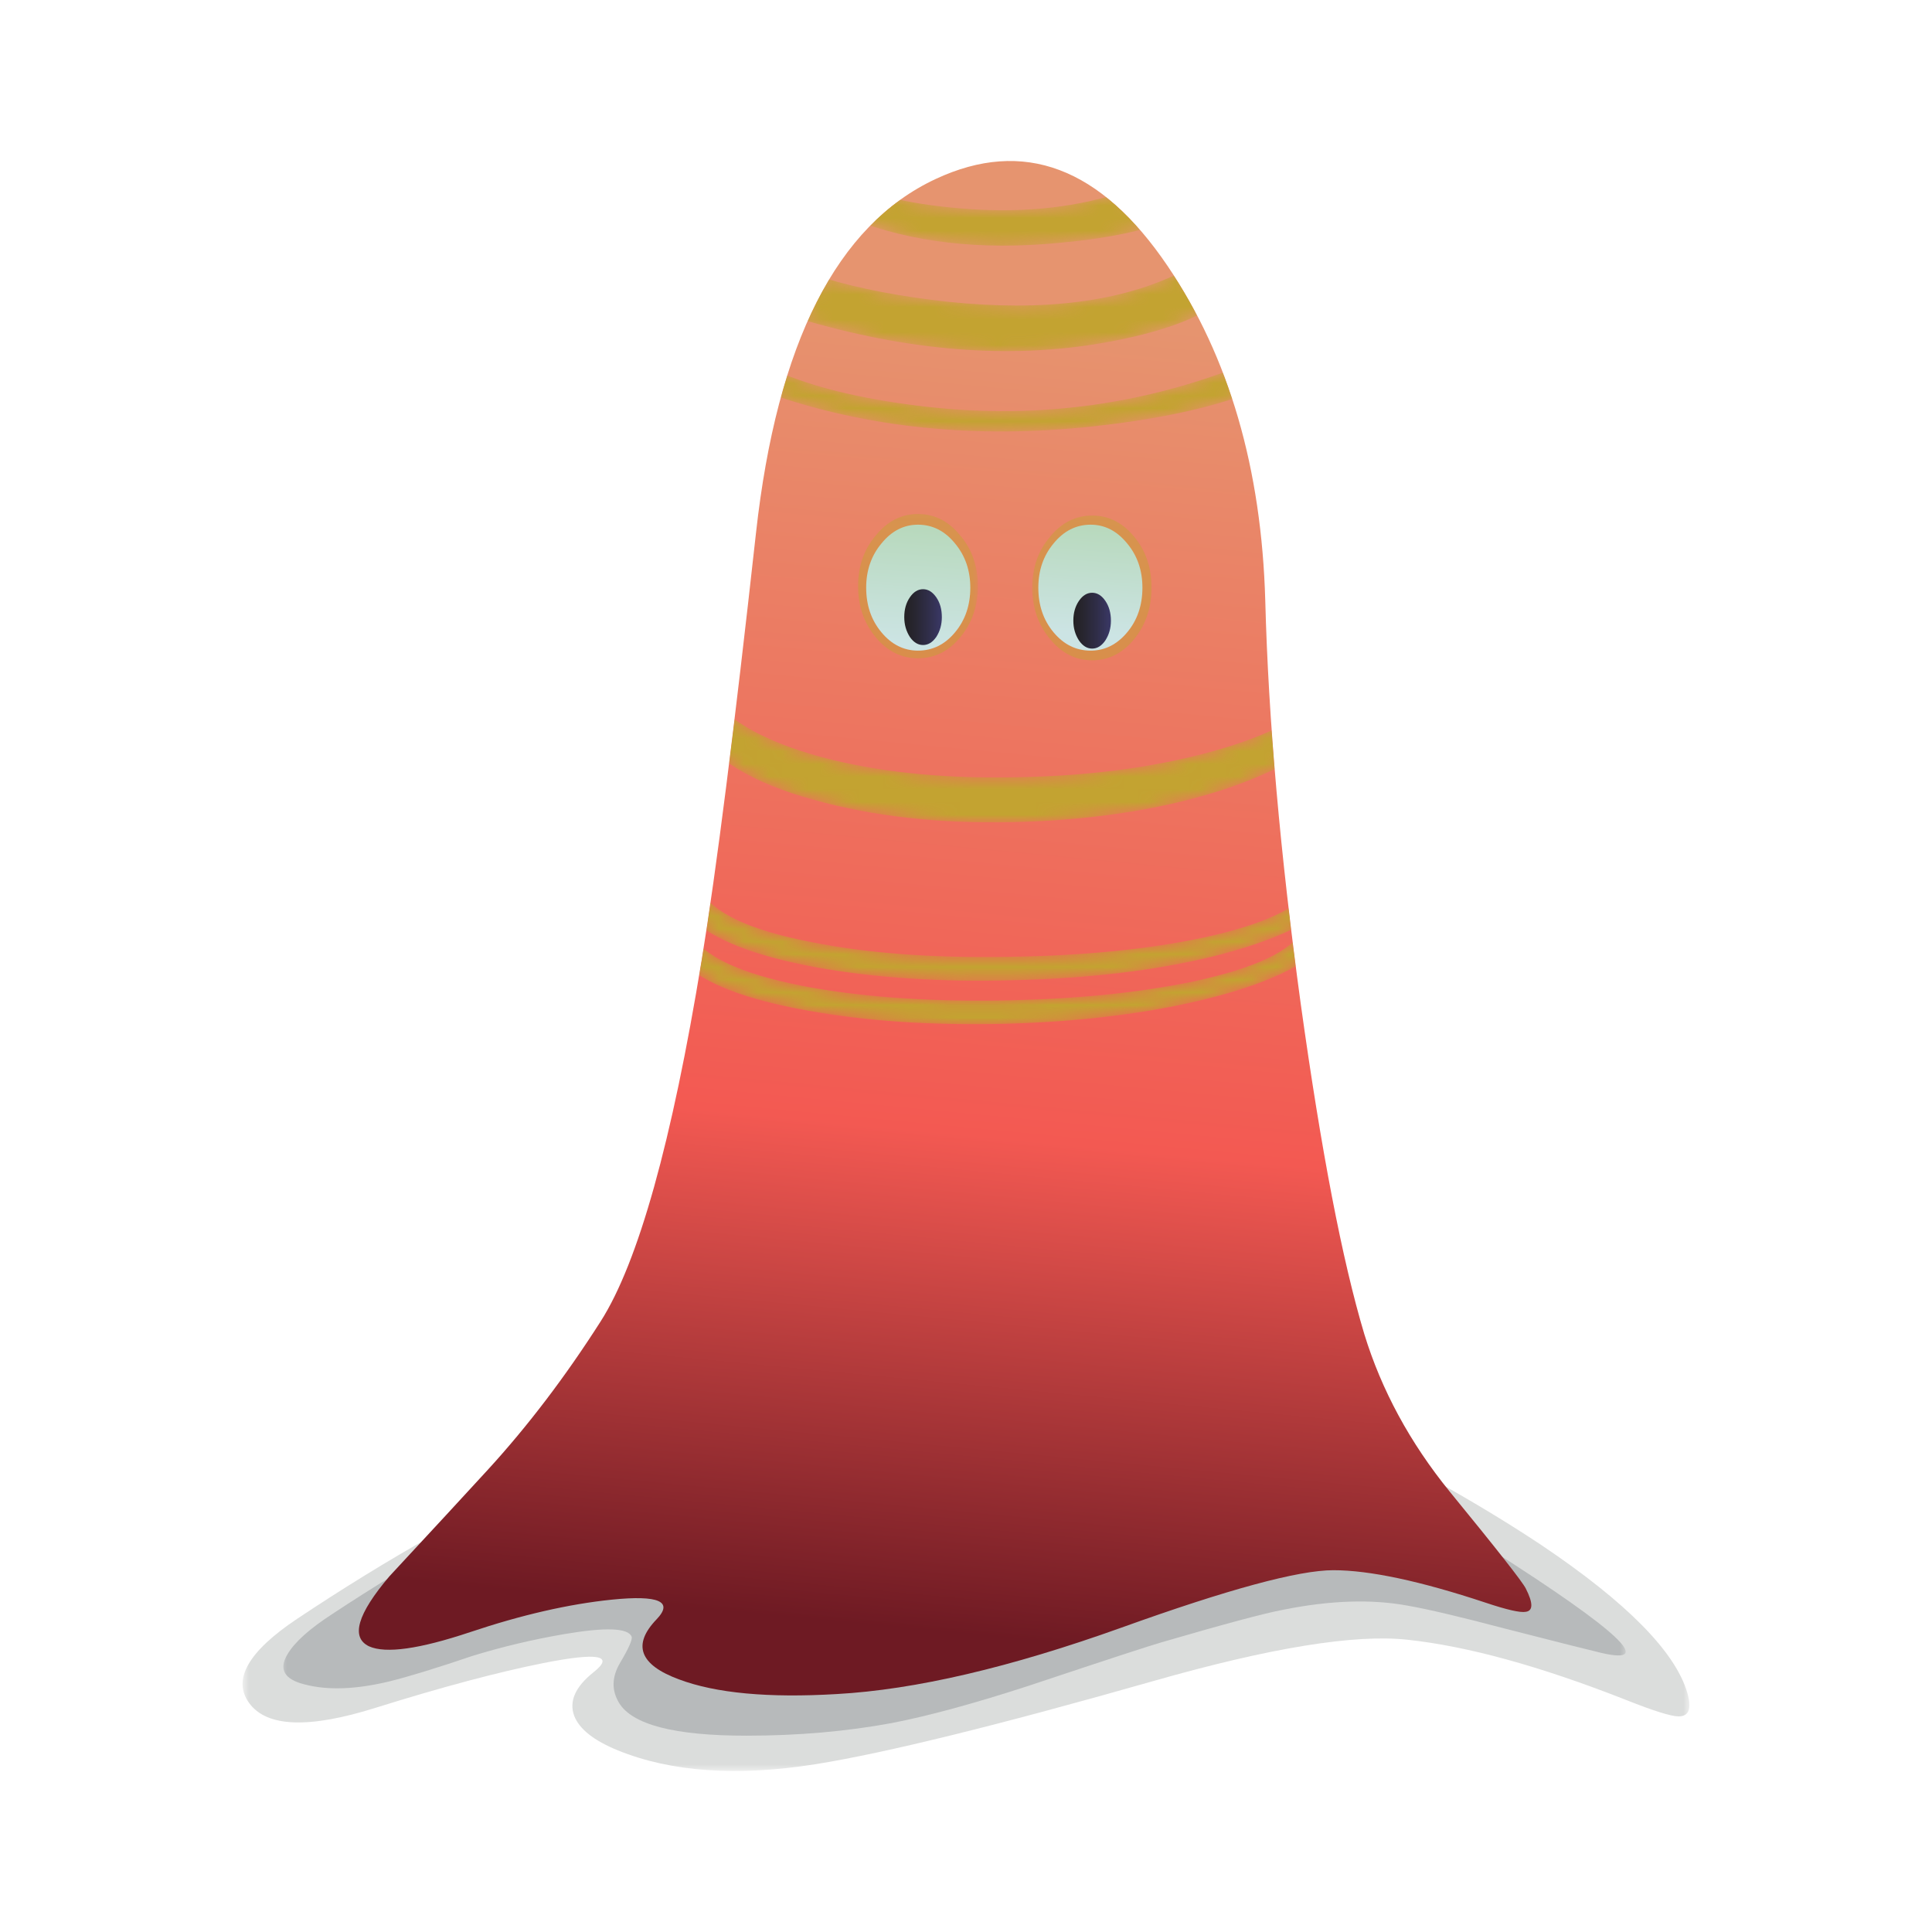 <svg:svg xmlns:dc="http://purl.org/dc/elements/1.1/" xmlns:ns1="http://www.inkscape.org/namespaces/inkscape" xmlns:ns3="http://creativecommons.org/ns#" xmlns:rdf="http://www.w3.org/1999/02/22-rdf-syntax-ns#" xmlns:svg="http://www.w3.org/2000/svg" height="190.254" id="svg2" version="1.1" viewBox="-23.886 -15.848 190.254 190.254" width="190.254" ns1:version="0.91 r13725" xml:space="preserve">
  <svg:defs id="defs6">
    <svg:clipPath id="clipPath18">
      <svg:path d="m0-0.164h114v36h-114v-36z" id="path20" ns1:connector-curvature="0" />
    </svg:clipPath>
    <svg:mask id="mask22">
      <svg:g id="g24">
        <svg:g clip-path="url(#clipPath18)" id="g26">
          <svg:path d="m0-0.164h114v36h-114v-36z" id="path28" style="fill:#000000;fill-opacity:.25" ns1:connector-curvature="0" />
        </svg:g>
      </svg:g>
    </svg:mask>
    <svg:clipPath id="clipPath34">
      <svg:path d="m0-0.164h114v36h-114v-36z" id="path36" ns1:connector-curvature="0" />
    </svg:clipPath>
    <svg:clipPath id="clipPath38">
      <svg:path d="m0 0h114v36h-114v-36z" id="path40" ns1:connector-curvature="0" />
    </svg:clipPath>
    <svg:clipPath id="clipPath62">
      <svg:path d="m3 1.836h106v29h-106v-29z" id="path64" ns1:connector-curvature="0" />
    </svg:clipPath>
    <svg:mask id="mask66">
      <svg:g id="g68">
        <svg:g clip-path="url(#clipPath62)" id="g70">
          <svg:path d="m3 1.836h106v29h-106v-29z" id="path72" style="fill:#000000;fill-opacity:.231" ns1:connector-curvature="0" />
        </svg:g>
      </svg:g>
    </svg:mask>
    <svg:clipPath id="clipPath78">
      <svg:path d="m3 1.836h106v29h-106v-29z" id="path80" ns1:connector-curvature="0" />
    </svg:clipPath>
    <svg:clipPath id="clipPath82">
      <svg:path d="m3 2h106v29h-106v-29z" id="path84" ns1:connector-curvature="0" />
    </svg:clipPath>
    <svg:linearGradient gradientTransform="matrix(.076 .796 .796 -.076 .011 126.82)" gradientUnits="userSpaceOnUse" id="linearGradient112" x1="-137.72" x2="-7.605" y1="82.524" y2="82.524">
      <svg:stop id="stop114" offset="0" style="stop-color:#6e1a23" />
      <svg:stop id="stop116" offset=".377" style="stop-color:#f35952" />
      <svg:stop id="stop118" offset="1" style="stop-color:#e6946f" />
    </svg:linearGradient>
    <svg:clipPath id="clipPath126">
      <svg:path d="m9 126.84h93v-121h-93v121z" id="path128" ns1:connector-curvature="0" />
    </svg:clipPath>
    <svg:clipPath id="clipPath132">
      <svg:path d="m101.09 14.383c-0.266 0.532-2.266 3.078-6 7.641-3.117 3.84-5.36 7.973-6.719 12.398-1.734 5.785-3.398 14.442-5 25.961-1.625 11.895-2.559 22.492-2.801 31.801-0.293 10.426-2.851 19.211-7.679 26.359-5.282 7.813-11.375 10.106-18.282 6.879-7.785-3.62-12.504-12.92-14.16-27.877-1.703-15.441-3.133-26.656-4.277-33.64-2.348-14.348-5-23.84-7.961-28.481-2.773-4.347-5.734-8.238-8.879-11.679-1.762-1.922-4.348-4.719-7.762-8.399-2.531-2.988-3.066-4.828-1.597-5.523 1.304-0.586 3.957-0.211 7.957 1.121 3.761 1.254 7.547 2.027 11.359 2.32 3.895 0.32 5-0.121 3.32-1.32-1.812-1.305-1.16-2.664 1.961-4.078 3.227-1.496 7.309-2.094 12.242-1.801 6.184 0.348 13.665 2.094 22.438 5.238 8.375 3.016 13.934 4.52 16.68 4.52 2.855 0 6.855-0.852 12-2.559 1.679-0.558 2.734-0.801 3.16-0.719 0.586 0.079 0.586 0.692 0 1.84z" id="path134" ns1:connector-curvature="0" />
    </svg:clipPath>
    <svg:clipPath id="clipPath140">
      <svg:path d="m0 0h114v127h-114v-127z" id="path142" ns1:connector-curvature="0" />
    </svg:clipPath>
    <svg:clipPath id="clipPath144">
      <svg:path d="m48 120h25v5h-25v-5z" id="path146" ns1:connector-curvature="0" />
    </svg:clipPath>
    <svg:clipPath id="clipPath148">
      <svg:path d="m48 120h25v5h-25v-5z" id="path150" ns1:connector-curvature="0" />
    </svg:clipPath>
    <svg:mask id="mask152">
      <svg:g id="g154">
        <svg:g clip-path="url(#clipPath144)" id="g156">
          <svg:g id="g158">
            <svg:g id="g162">
              <svg:g clip-path="url(#clipPath148)" id="g164">
                <svg:g id="g166">
                  <svg:path d="m50.969 124.14c1.523-0.399 3.402-0.692 5.64-0.879 4.481-0.375 8.547 0 12.2 1.121l3.203-2.442c-2.11-0.664-4.696-1.133-7.762-1.398-6.133-0.586-11.547 0.039-16.238 1.879l2.957 1.719z" id="path168" style="fill-rule:evenodd;fill:#c3a331" ns1:connector-curvature="0" />
                </svg:g>
              </svg:g>
            </svg:g>
          </svg:g>
        </svg:g>
      </svg:g>
    </svg:mask>
    <svg:clipPath id="clipPath170">
      <svg:path d="m48 120h25v5h-25v-5z" id="path172" ns1:connector-curvature="0" />
    </svg:clipPath>
    <svg:clipPath id="clipPath174">
      <svg:path d="m48 120h25v5h-25v-5z" id="path176" ns1:connector-curvature="0" />
    </svg:clipPath>
    <svg:clipPath id="clipPath178">
      <svg:path d="m43 112h34v7h-34v-7z" id="path180" ns1:connector-curvature="0" />
    </svg:clipPath>
    <svg:clipPath id="clipPath182">
      <svg:path d="m43 112h34v7h-34v-7z" id="path184" ns1:connector-curvature="0" />
    </svg:clipPath>
    <svg:mask id="mask186">
      <svg:g id="g188">
        <svg:g clip-path="url(#clipPath178)" id="g190">
          <svg:g id="g192">
            <svg:g id="g196">
              <svg:g clip-path="url(#clipPath182)" id="g198">
                <svg:g id="g200">
                  <svg:path d="m45.812 117.78c2.825-0.851 6.106-1.48 9.84-1.879 7.52-0.773 13.625 0.012 18.321 2.36l2.199-2.918c-1.945-1.149-4.762-2.043-8.442-2.684-7.359-1.277-15.32-0.637-23.878 1.922l1.96 3.199z" id="path202" style="fill-rule:evenodd;fill:#c3a331" ns1:connector-curvature="0" />
                </svg:g>
              </svg:g>
            </svg:g>
          </svg:g>
        </svg:g>
      </svg:g>
    </svg:mask>
    <svg:clipPath id="clipPath204">
      <svg:path d="m43 112h34v7h-34v-7z" id="path206" ns1:connector-curvature="0" />
    </svg:clipPath>
    <svg:clipPath id="clipPath208">
      <svg:path d="m43 112h34v7h-34v-7z" id="path210" ns1:connector-curvature="0" />
    </svg:clipPath>
    <svg:clipPath id="clipPath212">
      <svg:path d="m34 59h52v8h-52v-8z" id="path214" ns1:connector-curvature="0" />
    </svg:clipPath>
    <svg:clipPath id="clipPath216">
      <svg:path d="m34 59h52v8h-52v-8z" id="path218" ns1:connector-curvature="0" />
    </svg:clipPath>
    <svg:mask id="mask220">
      <svg:g id="g222">
        <svg:g clip-path="url(#clipPath212)" id="g224">
          <svg:g id="g226">
            <svg:g id="g230">
              <svg:g clip-path="url(#clipPath216)" id="g232">
                <svg:g id="g234">
                  <svg:path d="m75.609 60.906c-4.531-1.094-9.718-1.718-15.558-1.879-5.758-0.136-10.934 0.211-15.52 1.039-4.933 0.879-8.254 2.172-9.961 3.879l0.723 2.2c0.984-1.786 3.906-3.161 8.758-4.118 4.402-0.855 9.574-1.242 15.519-1.16 5.868 0.078 11.016 0.586 15.442 1.52 4.773 1.039 7.597 2.371 8.48 4l2.199-0.723c-1.734-1.973-5.093-3.559-10.082-4.758z" id="path236" style="fill-rule:evenodd;fill:#c3a331" ns1:connector-curvature="0" />
                </svg:g>
              </svg:g>
            </svg:g>
          </svg:g>
        </svg:g>
      </svg:g>
    </svg:mask>
    <svg:clipPath id="clipPath238">
      <svg:path d="m34 59h52v8h-52v-8z" id="path240" ns1:connector-curvature="0" />
    </svg:clipPath>
    <svg:clipPath id="clipPath242">
      <svg:path d="m34 59h52v8h-52v-8z" id="path244" ns1:connector-curvature="0" />
    </svg:clipPath>
    <svg:clipPath id="clipPath246">
      <svg:path d="m35 62h52v8h-52v-8z" id="path248" ns1:connector-curvature="0" />
    </svg:clipPath>
    <svg:clipPath id="clipPath250">
      <svg:path d="m35 62h52v8h-52v-8z" id="path252" ns1:connector-curvature="0" />
    </svg:clipPath>
    <svg:mask id="mask254">
      <svg:g id="g256">
        <svg:g clip-path="url(#clipPath246)" id="g258">
          <svg:g id="g260">
            <svg:g id="g264">
              <svg:g clip-path="url(#clipPath250)" id="g266">
                <svg:g id="g268">
                  <svg:path d="m76.332 64.305c-4.535-1.094-9.723-1.707-15.562-1.84-5.758-0.16-10.934 0.176-15.52 1-4.934 0.906-8.254 2.215-9.957 3.922l0.758 2.199c0.988-1.813 3.906-3.188 8.761-4.121 4.399-0.879 9.575-1.266 15.52-1.16 5.867 0.082 11 0.586 15.398 1.519 4.774 1.043 7.602 2.375 8.481 4l2.199-0.719c-1.734-1.972-5.094-3.574-10.078-4.8z" id="path270" style="fill-rule:evenodd;fill:#c3a331" ns1:connector-curvature="0" />
                </svg:g>
              </svg:g>
            </svg:g>
          </svg:g>
        </svg:g>
      </svg:g>
    </svg:mask>
    <svg:clipPath id="clipPath272">
      <svg:path d="m35 62h52v8h-52v-8z" id="path274" ns1:connector-curvature="0" />
    </svg:clipPath>
    <svg:clipPath id="clipPath276">
      <svg:path d="m35 62h52v8h-52v-8z" id="path278" ns1:connector-curvature="0" />
    </svg:clipPath>
    <svg:clipPath id="clipPath280">
      <svg:path d="m35 74h53v12h-53v-12z" id="path282" ns1:connector-curvature="0" />
    </svg:clipPath>
    <svg:clipPath id="clipPath284">
      <svg:path d="m35 74h53v12h-53v-12z" id="path286" ns1:connector-curvature="0" />
    </svg:clipPath>
    <svg:mask id="mask288">
      <svg:g id="g290">
        <svg:g clip-path="url(#clipPath280)" id="g292">
          <svg:g id="g294">
            <svg:g id="g298">
              <svg:g clip-path="url(#clipPath284)" id="g300">
                <svg:g id="g302">
                  <svg:path d="m77.609 77.586c-4.636-1.547-9.933-2.426-15.879-2.641-5.867-0.215-11.132 0.282-15.8 1.481-5.039 1.254-8.426 3.105-10.16 5.558l0.761 3.161c1.735-2.348 5.039-4.118 9.922-5.321 4.399-1.066 9.438-1.519 15.117-1.359 5.52 0.133 10.481 0.816 14.883 2.039 4.664 1.308 7.731 2.961 9.199 4.961l2.239-1.039c-1.786-2.828-5.215-5.106-10.282-6.84z" id="path304" style="fill-rule:evenodd;fill:#c3a331" ns1:connector-curvature="0" />
                </svg:g>
              </svg:g>
            </svg:g>
          </svg:g>
        </svg:g>
      </svg:g>
    </svg:mask>
    <svg:clipPath id="clipPath306">
      <svg:path d="m35 74h53v12h-53v-12z" id="path308" ns1:connector-curvature="0" />
    </svg:clipPath>
    <svg:clipPath id="clipPath310">
      <svg:path d="m35 74h53v12h-53v-12z" id="path312" ns1:connector-curvature="0" />
    </svg:clipPath>
    <svg:clipPath id="clipPath314">
      <svg:path d="m41 105h38v6h-38v-6z" id="path316" ns1:connector-curvature="0" />
    </svg:clipPath>
    <svg:clipPath id="clipPath318">
      <svg:path d="m41 105h38v6h-38v-6z" id="path320" ns1:connector-curvature="0" />
    </svg:clipPath>
    <svg:mask id="mask322">
      <svg:g id="g324">
        <svg:g clip-path="url(#clipPath314)" id="g326">
          <svg:g id="g328">
            <svg:g id="g332">
              <svg:g clip-path="url(#clipPath318)" id="g334">
                <svg:g id="g336">
                  <svg:path d="m78.609 108.46c-3.066-1.067-6.906-1.852-11.519-2.36-9.281-1.011-17.84-0.144-25.68 2.602l0.719 1.719c2.828-1.227 6.469-2.121 10.922-2.68 8.933-1.148 17.535-0.082 25.801 3.199l-0.243-2.48z" id="path338" style="fill-rule:evenodd;fill:#c3a331" ns1:connector-curvature="0" />
                </svg:g>
              </svg:g>
            </svg:g>
          </svg:g>
        </svg:g>
      </svg:g>
    </svg:mask>
    <svg:clipPath id="clipPath340">
      <svg:path d="m41 105h38v6h-38v-6z" id="path342" ns1:connector-curvature="0" />
    </svg:clipPath>
    <svg:clipPath id="clipPath344">
      <svg:path d="m41 105h38v6h-38v-6z" id="path346" ns1:connector-curvature="0" />
    </svg:clipPath>
    <svg:clipPath id="clipPath504">
      <svg:path d="m48 86.836h10v13h-10v-13z" id="path506" ns1:connector-curvature="0" />
    </svg:clipPath>
    <svg:mask id="mask508">
      <svg:g id="g510">
        <svg:g clip-path="url(#clipPath504)" id="g512">
          <svg:path d="m48 86.836h10v13h-10v-13z" id="path514" style="fill:#000000;fill-opacity:.469" ns1:connector-curvature="0" />
        </svg:g>
      </svg:g>
    </svg:mask>
    <svg:clipPath id="clipPath520">
      <svg:path d="m48 86.836h10v13h-10v-13z" id="path522" ns1:connector-curvature="0" />
    </svg:clipPath>
    <svg:clipPath id="clipPath524">
      <svg:path d="m48 87h10v13h-10v-13z" id="path526" ns1:connector-curvature="0" />
    </svg:clipPath>
    <svg:clipPath id="clipPath548">
      <svg:path d="m62 86.836h10v13h-10v-13z" id="path550" ns1:connector-curvature="0" />
    </svg:clipPath>
    <svg:mask id="mask552">
      <svg:g id="g554">
        <svg:g clip-path="url(#clipPath548)" id="g556">
          <svg:path d="m62 86.836h10v13h-10v-13z" id="path558" style="fill:#000000;fill-opacity:.469" ns1:connector-curvature="0" />
        </svg:g>
      </svg:g>
    </svg:mask>
    <svg:clipPath id="clipPath564">
      <svg:path d="m62 86.836h10v13h-10v-13z" id="path566" ns1:connector-curvature="0" />
    </svg:clipPath>
    <svg:clipPath id="clipPath568">
      <svg:path d="m62 87h10v13h-10v-13z" id="path570" ns1:connector-curvature="0" />
    </svg:clipPath>
    <svg:linearGradient gradientTransform="matrix(.054 .798 .798 -.054 .011 126.82)" gradientUnits="userSpaceOnUse" id="linearGradient598" x1="-43.102" x2="-31.625" y1="69.21" y2="69.21">
      <svg:stop id="stop600" offset="0" style="stop-color:#cce4e4" />
      <svg:stop id="stop602" offset="1" style="stop-color:#b8d9bd" />
    </svg:linearGradient>
    <svg:linearGradient gradientTransform="matrix(.059 .798 .798 -.059 .011 126.82)" gradientUnits="userSpaceOnUse" id="linearGradient616" x1="-40.307" x2="-29.729" y1="86.328" y2="86.328">
      <svg:stop id="stop618" offset="0" style="stop-color:#cce4e4" />
      <svg:stop id="stop620" offset="1" style="stop-color:#b8d9bd" />
    </svg:linearGradient>
    <svg:linearGradient gradientTransform="matrix(.8 0 0 -.8 .011 126.82)" gradientUnits="userSpaceOnUse" id="linearGradient634" x1="65.175" x2="68.825" y1="44.9" y2="44.9">
      <svg:stop id="stop636" offset="0" style="stop-color:#242224" />
      <svg:stop id="stop638" offset=".239" style="stop-color:#27252e" />
      <svg:stop id="stop640" offset=".639" style="stop-color:#302e49" />
      <svg:stop id="stop642" offset="1" style="stop-color:#3a3866" />
    </svg:linearGradient>
    <svg:linearGradient gradientTransform="matrix(.8 0 0 -.8 .011 126.82)" gradientUnits="userSpaceOnUse" id="linearGradient656" x1="81.825" x2="85.475" y1="45.25" y2="45.25">
      <svg:stop id="stop658" offset="0" style="stop-color:#242224" />
      <svg:stop id="stop660" offset=".239" style="stop-color:#27252e" />
      <svg:stop id="stop662" offset=".639" style="stop-color:#302e49" />
      <svg:stop id="stop664" offset="1" style="stop-color:#3a3866" />
    </svg:linearGradient>
  </svg:defs>
  <svg:g id="g10" transform="matrix(1.25 0 0 -1.25 0 158.55)">
    <svg:g id="g12">
      <svg:g id="g14">
        <svg:g id="g30" mask="url(#mask22)">
          <svg:g id="g42">
            <svg:g clip-path="url(#clipPath34)" id="g44">
              <svg:g id="g46" transform="translate(0 -.164)">
                <svg:g id="g50">
                  <svg:g clip-path="url(#clipPath38)" id="g52">
                    <svg:g id="g54">
                      <svg:path d="m102.41 17.902c6.641-4.476 10.442-8.332 11.402-11.558 0.372-1.254 0.145-1.879-0.683-1.879-0.586 0-1.984 0.437-4.199 1.32-6.72 2.641-12.438 4.211-17.16 4.719-4.133 0.453-10.786-0.625-19.958-3.238-12.269-3.496-21.148-5.68-26.64-6.563-6.188-0.984-11.387-0.625-15.602 1.082-1.894 0.774-3.039 1.68-3.441 2.719-0.426 1.148 0.082 2.293 1.523 3.441 1.68 1.332 0.36 1.575-3.961 0.719-3.601-0.719-8-1.894-13.199-3.519-5.254-1.653-8.574-1.536-9.961 0.359-1.359 1.84-0.105 4.055 3.758 6.641 14.32 9.546 28.082 15.8 41.281 18.757 0.907 0.215 2.547 1.094 4.922 2.641 2.133 1.359 3.813 2.055 5.039 2.082 8.774 0.16 18.907-2.629 30.399-8.359 6.508-3.254 12-6.375 16.48-9.364z" id="path56" style="fill-rule:evenodd;fill:#717773" ns1:connector-curvature="0" />
                    </svg:g>
                  </svg:g>
                </svg:g>
              </svg:g>
            </svg:g>
          </svg:g>
        </svg:g>
      </svg:g>
      <svg:g id="g58">
        <svg:g id="g74" mask="url(#mask66)">
          <svg:g id="g86">
            <svg:g clip-path="url(#clipPath78)" id="g88">
              <svg:g id="g90" transform="translate(0 -.164)">
                <svg:g id="g94">
                  <svg:g clip-path="url(#clipPath82)" id="g96">
                    <svg:g id="g98">
                      <svg:path d="m82.852 24.223c1.757-0.746 4.386-1.813 7.878-3.2 3.122-1.253 5.696-2.414 7.719-3.48 10-6.371 12.867-9.066 8.602-8.078-0.801 0.187-3.332 0.824-7.602 1.918-3.547 0.933-6.094 1.535-7.637 1.801-2.855 0.535-6.136 0.425-9.843-0.321-1.438-0.265-4.625-1.121-9.559-2.558-0.933-0.266-4.441-1.414-10.519-3.442-4.266-1.386-7.84-2.359-10.719-2.918-3.602-0.668-7.43-1-11.481-1-5.656 0-9 0.864-10.039 2.598-0.59 0.988-0.562 2.027 0.078 3.121 0.696 1.172 1 1.867 0.922 2.078-0.269 0.696-2.043 0.762-5.32 0.203-2.48-0.425-4.894-1-7.242-1.722-2.824-0.957-5-1.625-6.52-2-2.64-0.637-4.867-0.719-6.679-0.239-1.602 0.399-2.055 1.188-1.36 2.36 0.559 0.961 1.746 2.027 3.559 3.199 6.508 4.293 12.133 7.387 16.879 9.281 5.867 2.348 13.187 4.121 21.961 5.321 0.906 0.132 2.402 0.8 4.48 2 1.973 1.121 3.508 1.691 4.602 1.718 8.105 0.106 17.386-2.105 27.84-6.64z" id="path100" style="fill-rule:evenodd;fill:#40454d" ns1:connector-curvature="0" />
                    </svg:g>
                  </svg:g>
                </svg:g>
              </svg:g>
            </svg:g>
          </svg:g>
        </svg:g>
      </svg:g>
      <svg:g id="g102">
        <svg:g id="g104">
          <svg:g id="g110">
            <svg:path d="m72.891 118.54c4.828-7.148 7.386-15.933 7.679-26.359 0.242-9.309 1.176-19.91 2.801-31.801 1.602-11.519 3.266-20.176 5-25.961 1.359-4.425 3.602-8.558 6.719-12.398 3.734-4.563 5.734-7.109 6-7.641 0.586-1.148 0.586-1.761 0-1.84-0.426-0.082-1.481 0.157-3.16 0.719-5.145 1.707-9.145 2.559-12 2.559-2.746 0-8.305-1.508-16.68-4.52-8.773-3.143-16.254-4.893-22.438-5.237-5.386-0.32-9.535 0.066-12.441 1.16-3.094 1.145-3.68 2.719-1.762 4.719 1.36 1.414 0.188 1.933-3.519 1.558-3.387-0.347-7.106-1.199-11.16-2.558-4-1.336-6.653-1.707-7.961-1.121-1.465 0.695-0.934 2.535 1.601 5.519 3.414 3.68 6 6.481 7.762 8.403 3.145 3.437 6.106 7.332 8.879 11.679 2.961 4.641 5.613 14.133 7.961 28.481 1.144 6.984 2.57 18.199 4.277 33.637 1.656 14.96 6.375 24.253 14.16 27.882 6.911 3.227 13 0.934 18.282-6.879z" id="path120" style="fill-rule:evenodd;fill:url(#linearGradient112)" ns1:connector-curvature="0" />
          </svg:g>
        </svg:g>
      </svg:g>
    </svg:g>
    <svg:g id="g122">
      <svg:g clip-path="url(#clipPath126)" id="g124">
        <svg:g clip-path="url(#clipPath132)" id="g130">
          <svg:g id="g136" transform="translate(0 -.164)">
            <svg:g id="g348">
              <svg:g clip-path="url(#clipPath140)" id="g350">
                <svg:g id="g352">
                  <svg:g id="g354">
                    <svg:g id="g358" mask="url(#mask152)">
                      <svg:g id="g362">
                        <svg:g clip-path="url(#clipPath170)" id="g364">
                          <svg:g id="g366">
                            <svg:g id="g370">
                              <svg:g clip-path="url(#clipPath174)" id="g372">
                                <svg:g id="g374">
                                  <svg:path d="m50.969 124.14c1.523-0.399 3.402-0.692 5.64-0.879 4.481-0.375 8.547 0 12.2 1.121l3.203-2.442c-2.11-0.664-4.696-1.133-7.762-1.398-6.133-0.586-11.547 0.039-16.238 1.879l2.957 1.719z" id="path376" style="fill-rule:evenodd;fill:#c3a331" ns1:connector-curvature="0" />
                                </svg:g>
                              </svg:g>
                            </svg:g>
                          </svg:g>
                        </svg:g>
                      </svg:g>
                    </svg:g>
                  </svg:g>
                  <svg:g id="g378">
                    <svg:g id="g382" mask="url(#mask186)">
                      <svg:g id="g386">
                        <svg:g clip-path="url(#clipPath204)" id="g388">
                          <svg:g id="g390">
                            <svg:g id="g394">
                              <svg:g clip-path="url(#clipPath208)" id="g396">
                                <svg:g id="g398">
                                  <svg:path d="m45.812 117.78c2.825-0.851 6.106-1.48 9.84-1.879 7.52-0.773 13.625 0.012 18.321 2.36l2.199-2.918c-1.945-1.149-4.762-2.043-8.442-2.684-7.359-1.277-15.32-0.637-23.878 1.922l1.96 3.199z" id="path400" style="fill-rule:evenodd;fill:#c3a331" ns1:connector-curvature="0" />
                                </svg:g>
                              </svg:g>
                            </svg:g>
                          </svg:g>
                        </svg:g>
                      </svg:g>
                    </svg:g>
                  </svg:g>
                  <svg:g id="g402">
                    <svg:g id="g406" mask="url(#mask220)">
                      <svg:g id="g410">
                        <svg:g clip-path="url(#clipPath238)" id="g412">
                          <svg:g id="g414">
                            <svg:g id="g418">
                              <svg:g clip-path="url(#clipPath242)" id="g420">
                                <svg:g id="g422">
                                  <svg:path d="m75.609 60.906c-4.531-1.094-9.718-1.718-15.558-1.879-5.758-0.136-10.934 0.211-15.52 1.039-4.933 0.879-8.254 2.172-9.961 3.879l0.723 2.2c0.984-1.786 3.906-3.161 8.758-4.118 4.402-0.855 9.574-1.242 15.519-1.16 5.868 0.078 11.016 0.586 15.442 1.52 4.773 1.039 7.597 2.371 8.48 4l2.199-0.723c-1.734-1.973-5.093-3.559-10.082-4.758z" id="path424" style="fill-rule:evenodd;fill:#c3a331" ns1:connector-curvature="0" />
                                </svg:g>
                              </svg:g>
                            </svg:g>
                          </svg:g>
                        </svg:g>
                      </svg:g>
                    </svg:g>
                  </svg:g>
                  <svg:g id="g426">
                    <svg:g id="g430" mask="url(#mask254)">
                      <svg:g id="g434">
                        <svg:g clip-path="url(#clipPath272)" id="g436">
                          <svg:g id="g438">
                            <svg:g id="g442">
                              <svg:g clip-path="url(#clipPath276)" id="g444">
                                <svg:g id="g446">
                                  <svg:path d="m76.332 64.305c-4.535-1.094-9.723-1.707-15.562-1.84-5.758-0.16-10.934 0.176-15.52 1-4.934 0.906-8.254 2.215-9.957 3.922l0.758 2.199c0.988-1.813 3.906-3.188 8.761-4.121 4.399-0.879 9.575-1.266 15.52-1.16 5.867 0.082 11 0.586 15.398 1.519 4.774 1.043 7.602 2.375 8.481 4l2.199-0.719c-1.734-1.972-5.094-3.574-10.078-4.8z" id="path448" style="fill-rule:evenodd;fill:#c3a331" ns1:connector-curvature="0" />
                                </svg:g>
                              </svg:g>
                            </svg:g>
                          </svg:g>
                        </svg:g>
                      </svg:g>
                    </svg:g>
                  </svg:g>
                  <svg:g id="g450">
                    <svg:g id="g454" mask="url(#mask288)">
                      <svg:g id="g458">
                        <svg:g clip-path="url(#clipPath306)" id="g460">
                          <svg:g id="g462">
                            <svg:g id="g466">
                              <svg:g clip-path="url(#clipPath310)" id="g468">
                                <svg:g id="g470">
                                  <svg:path d="m77.609 77.586c-4.636-1.547-9.933-2.426-15.879-2.641-5.867-0.215-11.132 0.282-15.8 1.481-5.039 1.254-8.426 3.105-10.16 5.558l0.761 3.161c1.735-2.348 5.039-4.118 9.922-5.321 4.399-1.066 9.438-1.519 15.117-1.359 5.52 0.133 10.481 0.816 14.883 2.039 4.664 1.308 7.731 2.961 9.199 4.961l2.239-1.039c-1.786-2.828-5.215-5.106-10.282-6.84z" id="path472" style="fill-rule:evenodd;fill:#c3a331" ns1:connector-curvature="0" />
                                </svg:g>
                              </svg:g>
                            </svg:g>
                          </svg:g>
                        </svg:g>
                      </svg:g>
                    </svg:g>
                  </svg:g>
                  <svg:g id="g474">
                    <svg:g id="g478" mask="url(#mask322)">
                      <svg:g id="g482">
                        <svg:g clip-path="url(#clipPath340)" id="g484">
                          <svg:g id="g486">
                            <svg:g id="g490">
                              <svg:g clip-path="url(#clipPath344)" id="g492">
                                <svg:g id="g494">
                                  <svg:path d="m78.609 108.46c-3.066-1.067-6.906-1.852-11.519-2.36-9.281-1.011-17.84-0.144-25.68 2.602l0.719 1.719c2.828-1.227 6.469-2.121 10.922-2.68 8.933-1.148 17.535-0.082 25.801 3.199l-0.243-2.48z" id="path496" style="fill-rule:evenodd;fill:#c3a331" ns1:connector-curvature="0" />
                                </svg:g>
                              </svg:g>
                            </svg:g>
                          </svg:g>
                        </svg:g>
                      </svg:g>
                    </svg:g>
                  </svg:g>
                </svg:g>
              </svg:g>
            </svg:g>
          </svg:g>
        </svg:g>
      </svg:g>
    </svg:g>
    <svg:g id="g498">
      <svg:g id="g500">
        <svg:g id="g516" mask="url(#mask508)">
          <svg:g id="g528">
            <svg:g clip-path="url(#clipPath520)" id="g530">
              <svg:g id="g532" transform="translate(0 -.164)">
                <svg:g id="g536">
                  <svg:g clip-path="url(#clipPath524)" id="g538">
                    <svg:g id="g540">
                      <svg:path d="m57.93 93.504c0-1.57-0.465-2.918-1.399-4.039-0.906-1.094-2.015-1.641-3.32-1.641s-2.414 0.547-3.32 1.641c-0.934 1.121-1.399 2.469-1.399 4.039 0 1.574 0.465 2.906 1.399 4 0.906 1.121 2.015 1.684 3.32 1.684s2.414-0.563 3.32-1.684c0.934-1.094 1.399-2.426 1.399-4z" id="path542" style="fill-rule:evenodd;fill:#c3a331" ns1:connector-curvature="0" />
                    </svg:g>
                  </svg:g>
                </svg:g>
              </svg:g>
            </svg:g>
          </svg:g>
        </svg:g>
      </svg:g>
      <svg:g id="g544">
        <svg:g id="g560" mask="url(#mask552)">
          <svg:g id="g572">
            <svg:g clip-path="url(#clipPath564)" id="g574">
              <svg:g id="g576" transform="translate(0 -.164)">
                <svg:g id="g580">
                  <svg:g clip-path="url(#clipPath568)" id="g582">
                    <svg:g id="g584">
                      <svg:path d="m71.609 93.387c0-1.575-0.453-2.922-1.359-4.043-0.906-1.117-2.012-1.68-3.32-1.68-1.305 0-2.414 0.563-3.321 1.68-0.933 1.121-1.398 2.468-1.398 4.043 0 1.574 0.465 2.906 1.398 4 0.907 1.117 2.016 1.679 3.321 1.679 1.308 0 2.414-0.562 3.32-1.679 0.906-1.094 1.359-2.426 1.359-4z" id="path586" style="fill-rule:evenodd;fill:#c3a331" ns1:connector-curvature="0" />
                    </svg:g>
                  </svg:g>
                </svg:g>
              </svg:g>
            </svg:g>
          </svg:g>
        </svg:g>
      </svg:g>
      <svg:g id="g588">
        <svg:g id="g590">
          <svg:g id="g596">
            <svg:path d="m57.332 93.223c0-1.387-0.402-2.562-1.203-3.519-0.797-0.961-1.774-1.442-2.918-1.442-1.121 0-2.082 0.481-2.879 1.442-0.801 0.957-1.203 2.132-1.203 3.519 0 1.359 0.402 2.52 1.203 3.481 0.797 0.984 1.758 1.48 2.879 1.48 1.144 0 2.121-0.496 2.918-1.48 0.801-0.961 1.203-2.122 1.203-3.481z" id="path604" style="fill-rule:evenodd;fill:url(#linearGradient598)" ns1:connector-curvature="0" />
          </svg:g>
        </svg:g>
      </svg:g>
      <svg:g id="g606">
        <svg:g id="g608">
          <svg:g id="g614">
            <svg:path d="m70.891 93.223c0-1.387-0.399-2.562-1.2-3.519-0.8-0.961-1.761-1.442-2.879-1.442-1.148 0-2.121 0.481-2.921 1.442-0.801 0.957-1.2 2.132-1.2 3.519 0 1.359 0.399 2.52 1.2 3.481 0.8 0.984 1.773 1.48 2.921 1.48 1.118 0 2.079-0.496 2.879-1.48 0.801-0.961 1.2-2.122 1.2-3.481z" id="path622" style="fill-rule:evenodd;fill:url(#linearGradient616)" ns1:connector-curvature="0" />
          </svg:g>
        </svg:g>
      </svg:g>
      <svg:g id="g624">
        <svg:g id="g626">
          <svg:g id="g632">
            <svg:path d="m55.09 90.903c0-0.586-0.145-1.106-0.438-1.563-0.297-0.425-0.64-0.636-1.043-0.636-0.398 0-0.746 0.211-1.039 0.636-0.293 0.457-0.441 0.977-0.441 1.563 0 0.613 0.148 1.133 0.441 1.558 0.293 0.43 0.641 0.641 1.039 0.641 0.403 0 0.746-0.215 1.043-0.641 0.293-0.425 0.438-0.945 0.438-1.558z" id="path644" style="fill-rule:evenodd;fill:url(#linearGradient634)" ns1:connector-curvature="0" />
          </svg:g>
        </svg:g>
      </svg:g>
      <svg:g id="g646">
        <svg:g id="g648">
          <svg:g id="g654">
            <svg:path d="m68.41 90.622c0-0.586-0.148-1.106-0.441-1.559-0.293-0.426-0.637-0.641-1.039-0.641-0.399 0-0.746 0.215-1.039 0.641-0.293 0.453-0.442 0.973-0.442 1.559 0 0.613 0.149 1.132 0.442 1.562 0.293 0.426 0.64 0.637 1.039 0.637 0.402 0 0.746-0.211 1.039-0.637 0.293-0.43 0.441-0.949 0.441-1.562z" id="path666" style="fill-rule:evenodd;fill:url(#linearGradient656)" ns1:connector-curvature="0" />
          </svg:g>
        </svg:g>
      </svg:g>
    </svg:g>
  </svg:g>
</svg:svg>